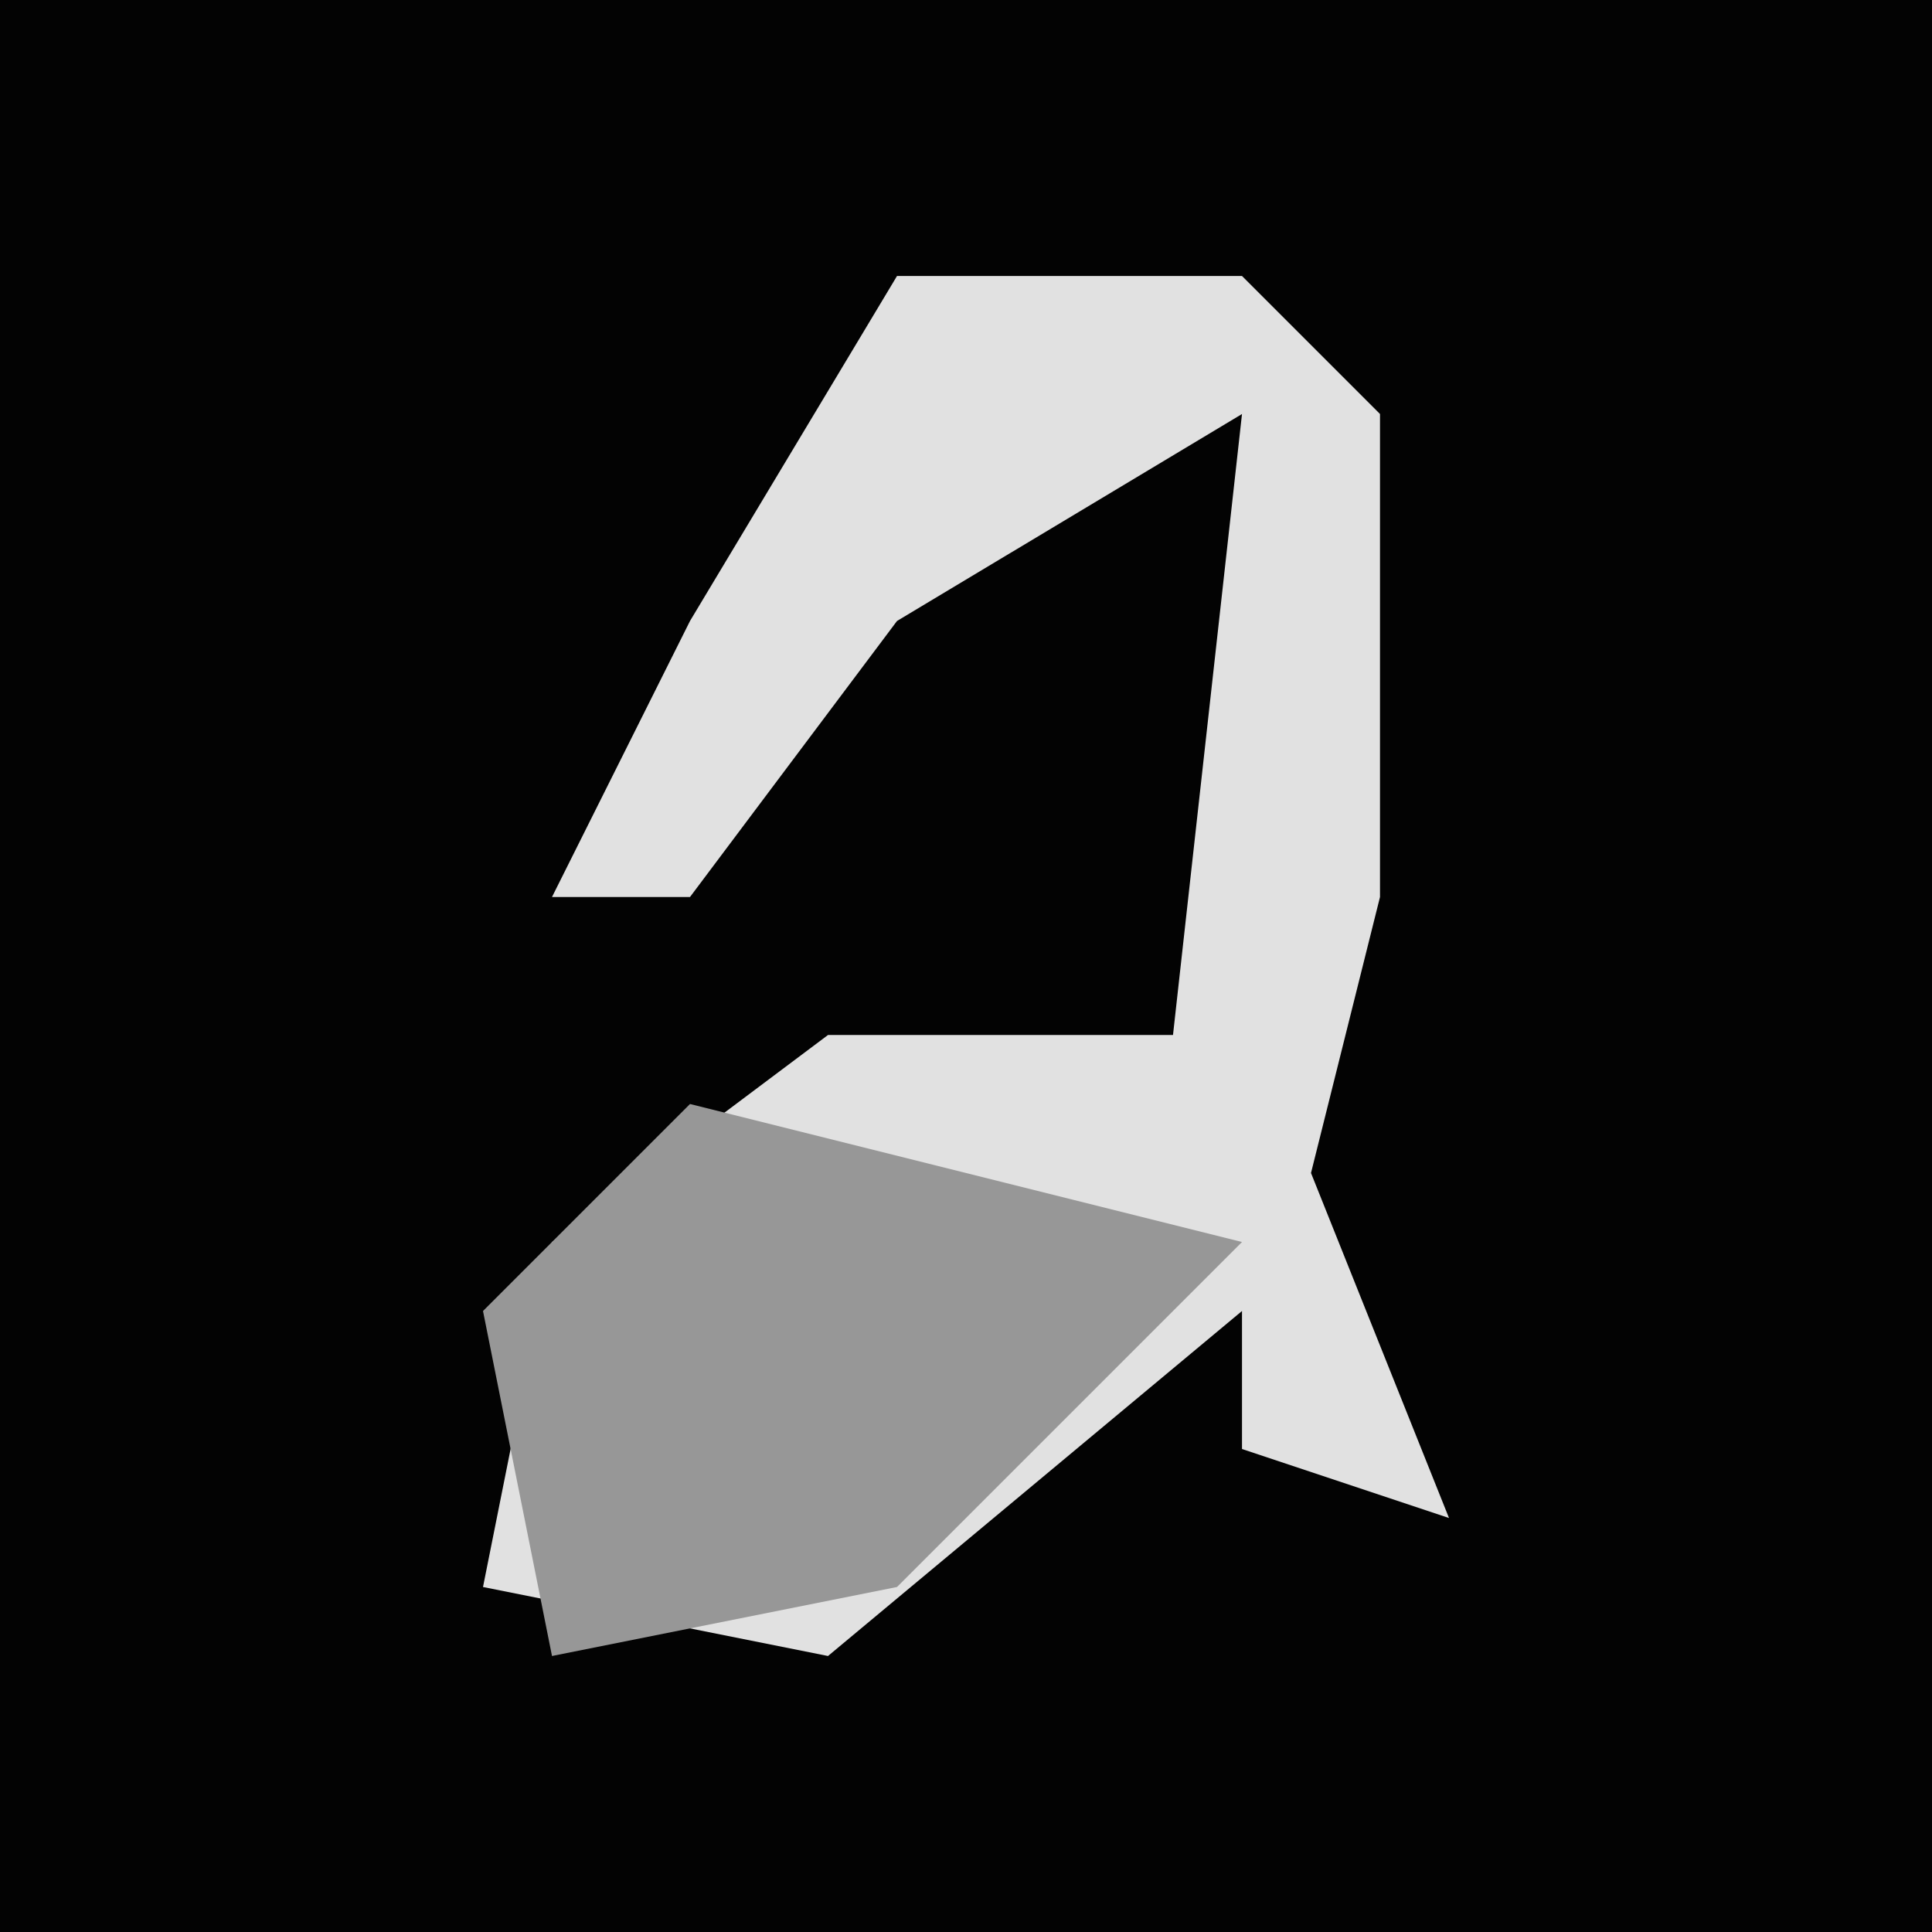 <?xml version="1.0" encoding="UTF-8"?>
<svg version="1.1" xmlns="http://www.w3.org/2000/svg" width="28" height="28">
<path d="M0,0 L28,0 L28,28 L0,28 Z " fill="#030303" transform="translate(0,0)"/>
<path d="M0,0 L5,0 L7,2 L7,9 L6,13 L8,18 L5,17 L5,15 L-1,20 L-6,19 L-5,14 L-1,11 L4,11 L5,2 L0,5 L-3,9 L-5,9 L-3,5 Z " fill="#E1E1E1" transform="translate(13,4)"/>
<path d="M0,0 L8,2 L3,7 L-2,8 L-3,3 Z " fill="#979797" transform="translate(10,16)"/>
</svg>
